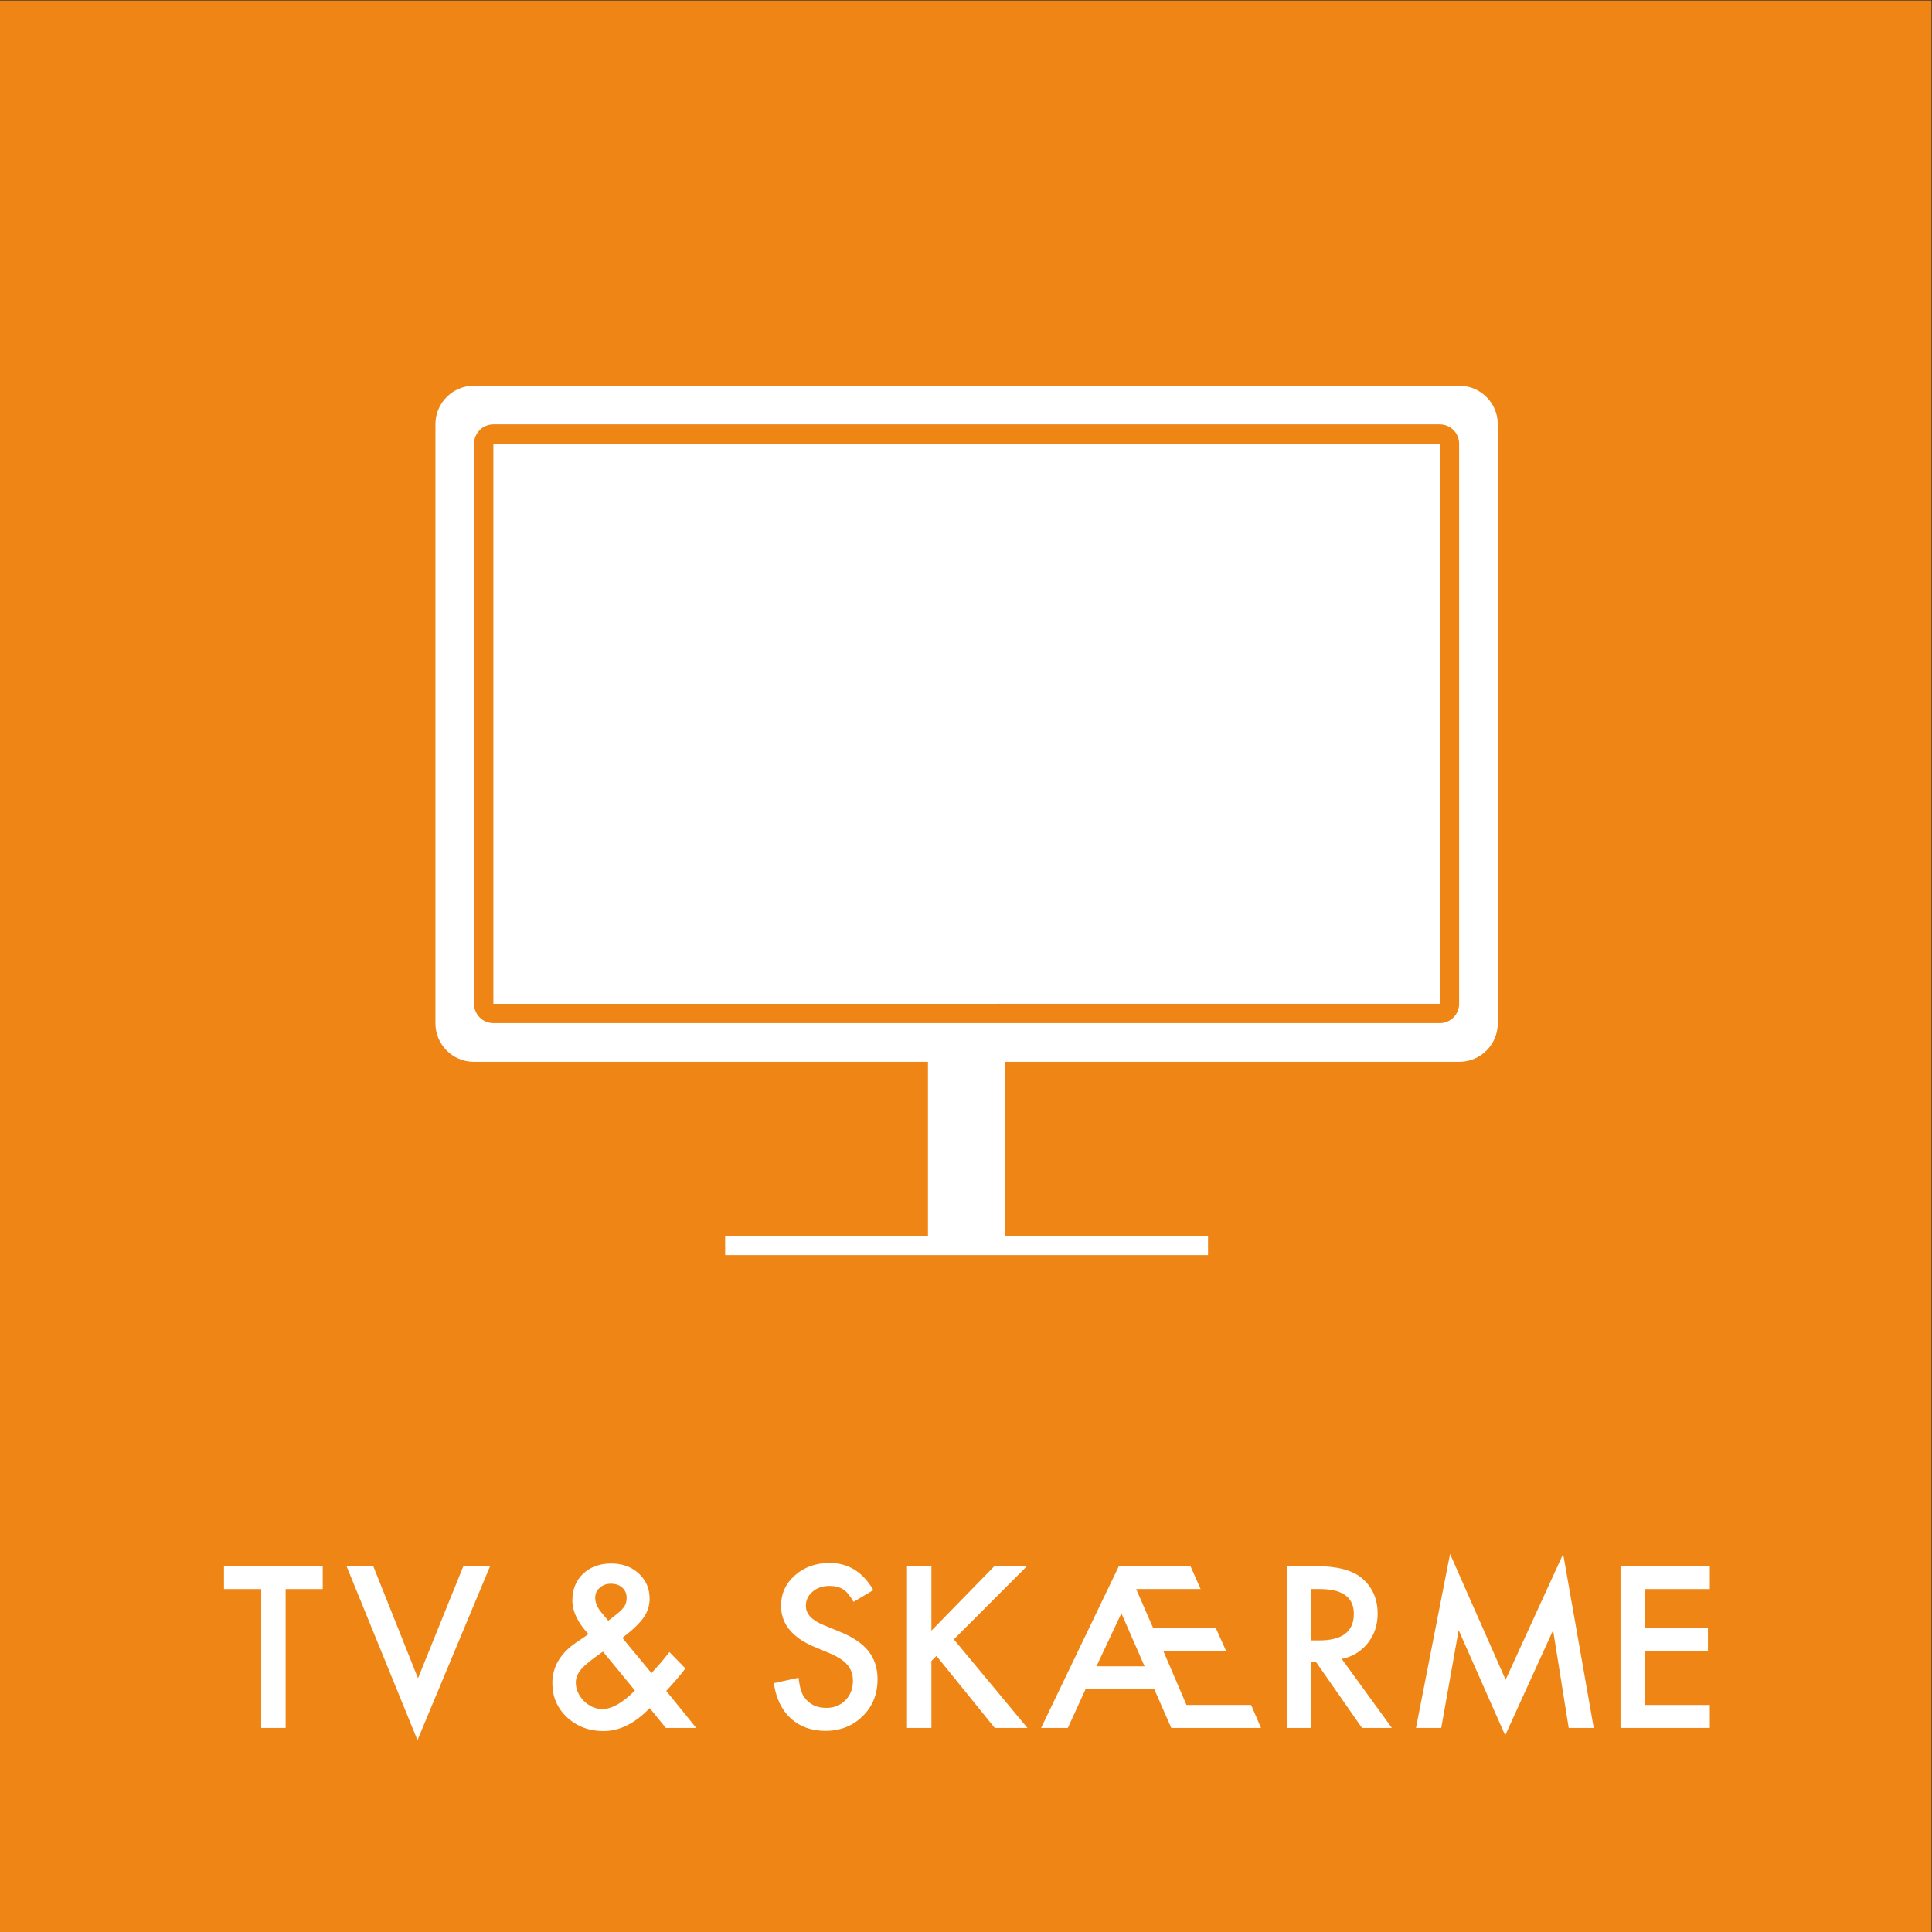 <?xml version="1.0" encoding="UTF-8" standalone="no"?>
<!-- Created with Inkscape (http://www.inkscape.org/) -->

<svg
   version="1.1"
   id="svg2"
   width="680.32"
   height="680.32"
   viewBox="0 0 680.32 680.32"
   sodipodi:docname="TV_&amp;_SKAERME_rgb.eps"
   xmlns:inkscape="http://www.inkscape.org/namespaces/inkscape"
   xmlns:sodipodi="http://sodipodi.sourceforge.net/DTD/sodipodi-0.dtd"
   xmlns="http://www.w3.org/2000/svg"
   xmlns:svg="http://www.w3.org/2000/svg">
  <rect x="0" y="0" width="680.32" height="680.32" fill="#333333" stroke="none"/>
  <defs
     id="defs6" />
  <sodipodi:namedview
     id="namedview4"
     pagecolor="#ffffff"
     bordercolor="#000000"
     borderopacity="0.25"
     inkscape:showpageshadow="2"
     inkscape:pageopacity="0.0"
     inkscape:pagecheckerboard="0"
     inkscape:deskcolor="#d1d1d1" />
  <g
     id="g8"
     inkscape:groupmode="layer"
     inkscape:label="ink_ext_XXXXXX"
     transform="matrix(1.333,0,0,-1.333,0,680.32)">
    <g
       id="g10"
       transform="scale(0.1)">
      <path
         d="M 5102.36,0 0.004,0.012 V 5102.36 L 5102.36,5102.35 V 0"
         style="fill:#ef8514;fill-opacity:1;fill-rule:nonzero;stroke:none"
         id="path12" />
      <path
         d="M 754.527,905.941 V 539.102 H 690.02 v 366.839 h -98.286 v 60.618 h 260.801 v -60.618 h -98.008"
         style="fill:#ffffff;fill-opacity:1;fill-rule:nonzero;stroke:none"
         id="path14" />
      <path
         d="m 985.988,966.559 118.222,-296.231 119.87,296.231 h 70.6 L 1102.82,506.98 915.387,966.559 h 70.601"
         style="fill:#ffffff;fill-opacity:1;fill-rule:nonzero;stroke:none"
         id="path16" />
      <path
         d="m 1606.68,822.32 5.27,3.879 c 9.03,6.832 16.51,12.77 22.42,17.86 5.91,5.07 10.15,9.371 12.73,12.871 5.54,6.832 8.31,15.23 8.31,25.199 0,11.25 -3.79,20.391 -11.35,27.402 -7.57,7.008 -17.72,10.528 -30.45,10.528 -11.64,0 -21.42,-3.61 -29.35,-10.797 -7.94,-6.832 -11.9,-15.602 -11.9,-26.301 0,-12.563 4.98,-24.922 14.94,-37.102 l 16.06,-19.39 c 0.55,-0.91 1.66,-2.297 3.32,-4.149 z m -13.84,-81.672 -3.6,-2.488 c -26.4,-18.269 -44.39,-32.949 -53.99,-44.019 -9.41,-11.071 -14.12,-22.789 -14.12,-35.161 0,-17.718 7.11,-33.96 21.32,-48.73 14.77,-14.219 31.01,-21.309 48.73,-21.309 24.92,0 53.61,16.329 86.1,49 z m 51.22,36.274 76.96,-93.024 2.49,2.774 c 8.31,9.027 16.16,17.898 23.54,26.566 7.38,8.672 14.49,17.442 21.32,26.301 l 42.08,-43.18 c -5.17,-7.39 -11.95,-15.968 -20.35,-25.757 -8.4,-9.782 -18.41,-21.032 -30.04,-33.762 l 79.18,-97.738 h -80.29 l -42.63,52.328 c -39.14,-40.418 -79.83,-60.629 -122.09,-60.629 -37.85,0 -69.96,12.078 -96.35,36.258 -25.85,24.371 -38.76,54.453 -38.76,90.25 0,42.64 20.49,78.082 61.46,106.32 l 27.96,19.101 c 0.37,0.192 1.01,0.649 1.94,1.391 0.92,0.731 2.22,1.75 3.88,3.051 -28.24,30.078 -42.36,59.699 -42.36,88.859 0,28.789 9.41,52.231 28.24,70.328 19.19,18.082 43.92,27.129 74.2,27.129 29.34,0 53.61,-8.769 72.81,-26.297 19.19,-17.543 28.79,-39.691 28.79,-66.453 0,-18.457 -5.26,-35.16 -15.78,-50.109 -10.34,-14.949 -29.07,-32.859 -56.2,-53.707"
         style="fill:#ffffff;fill-opacity:1;fill-rule:nonzero;stroke:none"
         id="path18" />
      <path
         d="m 2307.13,903.16 -52.33,-31 c -9.78,16.981 -19.1,28.051 -27.96,33.219 -9.23,5.91 -21.14,8.859 -35.72,8.859 -17.9,0 -32.76,-5.078 -44.57,-15.238 -11.81,-9.98 -17.72,-22.539 -17.72,-37.68 0,-20.871 15.51,-37.679 46.51,-50.422 l 42.64,-17.449 c 34.7,-14.051 60.08,-31.179 76.13,-51.398 16.06,-20.223 24.09,-45.02 24.09,-74.379 0,-39.352 -13.11,-71.863 -39.31,-97.531 -26.4,-25.86 -59.16,-38.789 -98.28,-38.789 -37.1,0 -67.74,11.027 -91.92,33.089 -23.81,22.047 -38.67,53.008 -44.58,92.868 l 65.34,14.41 c 2.95,-25.11 8.12,-42.457 15.51,-52.047 13.28,-18.461 32.66,-27.692 58.14,-27.692 20.11,0 36.82,6.731 50.1,20.2 13.3,13.449 19.94,30.511 19.94,51.179 0,8.289 -1.16,15.911 -3.46,22.821 -2.31,6.922 -5.91,13.281 -10.8,19.09 -4.89,5.812 -11.21,11.25 -18.96,16.32 -7.76,5.07 -16.98,9.91 -27.69,14.531 l -41.25,17.149 c -58.51,24.718 -87.76,60.871 -87.76,108.449 0,32.09 12.27,58.922 36.82,80.511 24.55,21.75 55.09,32.641 91.64,32.641 49.28,0 87.76,-23.902 115.45,-71.711"
         style="fill:#ffffff;fill-opacity:1;fill-rule:nonzero;stroke:none"
         id="path20" />
      <path
         d="m 2460.5,796.02 166.39,170.539 h 86.1 L 2519.75,773.051 2714.11,539.102 h -86.38 L 2473.8,729.301 2460.5,716.02 V 539.102 H 2396 v 427.457 h 64.5 V 796.02"
         style="fill:#ffffff;fill-opacity:1;fill-rule:nonzero;stroke:none"
         id="path22" />
      <path
         d="m 3023.5,701.891 -61.19,140.089 -65.89,-140.089 z m 25.74,-60.629 h -181.62 l -46.78,-102.16 h -70.6 l 205.43,427.457 h 189.09 l 26.86,-60.618 h -170.27 l 45.13,-103.55 h 165.56 l 27.13,-60.629 h -165.83 l 60.9,-142.024 h 170.82 l 26.03,-60.636 H 3094.1 l -44.86,102.16"
         style="fill:#ffffff;fill-opacity:1;fill-rule:nonzero;stroke:none"
         id="path24" />
      <path
         d="m 3464.25,770.27 h 20.49 c 61.1,0 91.64,23.351 91.64,70.05 0,43.739 -29.71,65.621 -89.15,65.621 h -22.98 z m 80.3,-49 132.33,-182.168 h -78.9 L 3475.89,714.07 h -11.64 V 539.102 h -64.5 v 427.457 h 75.58 c 56.48,0 97.26,-10.61 122.37,-31.829 27.69,-23.628 41.53,-54.82 41.53,-93.582 0,-30.269 -8.68,-56.296 -26.02,-78.07 -17.35,-21.777 -40.24,-35.719 -68.66,-41.808"
         style="fill:#ffffff;fill-opacity:1;fill-rule:nonzero;stroke:none"
         id="path26" />
      <path
         d="m 3740.56,539.102 89.98,459.578 146.73,-332.231 151.99,332.231 80.85,-459.578 h -66.17 L 4102.69,797.129 3976.17,519.441 3853.25,797.41 3807.28,539.102 h -66.72"
         style="fill:#ffffff;fill-opacity:1;fill-rule:nonzero;stroke:none"
         id="path28" />
      <path
         d="M 4516.73,905.941 H 4345.35 V 803.219 h 166.39 V 742.59 H 4345.35 V 599.738 h 171.38 v -60.636 h -235.88 v 427.457 h 235.88 v -60.618"
         style="fill:#ffffff;fill-opacity:1;fill-rule:nonzero;stroke:none"
         id="path30" />
      <path
         d="m 1303.33,3931.56 0.01,-1479.69 2500.17,0.01 -0.02,1479.7 -2500.16,-0.02"
         style="fill:#ffffff;fill-opacity:1;fill-rule:nonzero;stroke:none"
         id="path32" />
      <path
         d="m 3854.52,2451.87 c 0,-28.13 -22.88,-51.01 -51.02,-51.01 H 1303.33 c -28.13,0 -51.01,22.88 -51.01,51.01 v 1479.71 c 0,28.13 22.88,51.01 51.01,51.01 H 3803.5 c 28.14,0 51.02,-22.88 51.02,-51.01 z m 0.8,1632.76 H 1251.51 c -55.68,0 -101.24,-45.55 -101.24,-101.24 V 2400.06 c 0,-55.69 45.56,-101.25 101.24,-101.25 h 1199.86 v -459.77 h -535.75 v -51.02 h 1275.59 v 51.02 h -535.74 v 459.77 h 1199.85 c 55.68,0 101.25,45.56 101.25,101.25 v 1583.33 c 0,55.69 -45.57,101.24 -101.25,101.24"
         style="fill:#ffffff;fill-opacity:1;fill-rule:nonzero;stroke:none"
         id="path34" />
    </g>
  </g>
</svg>
